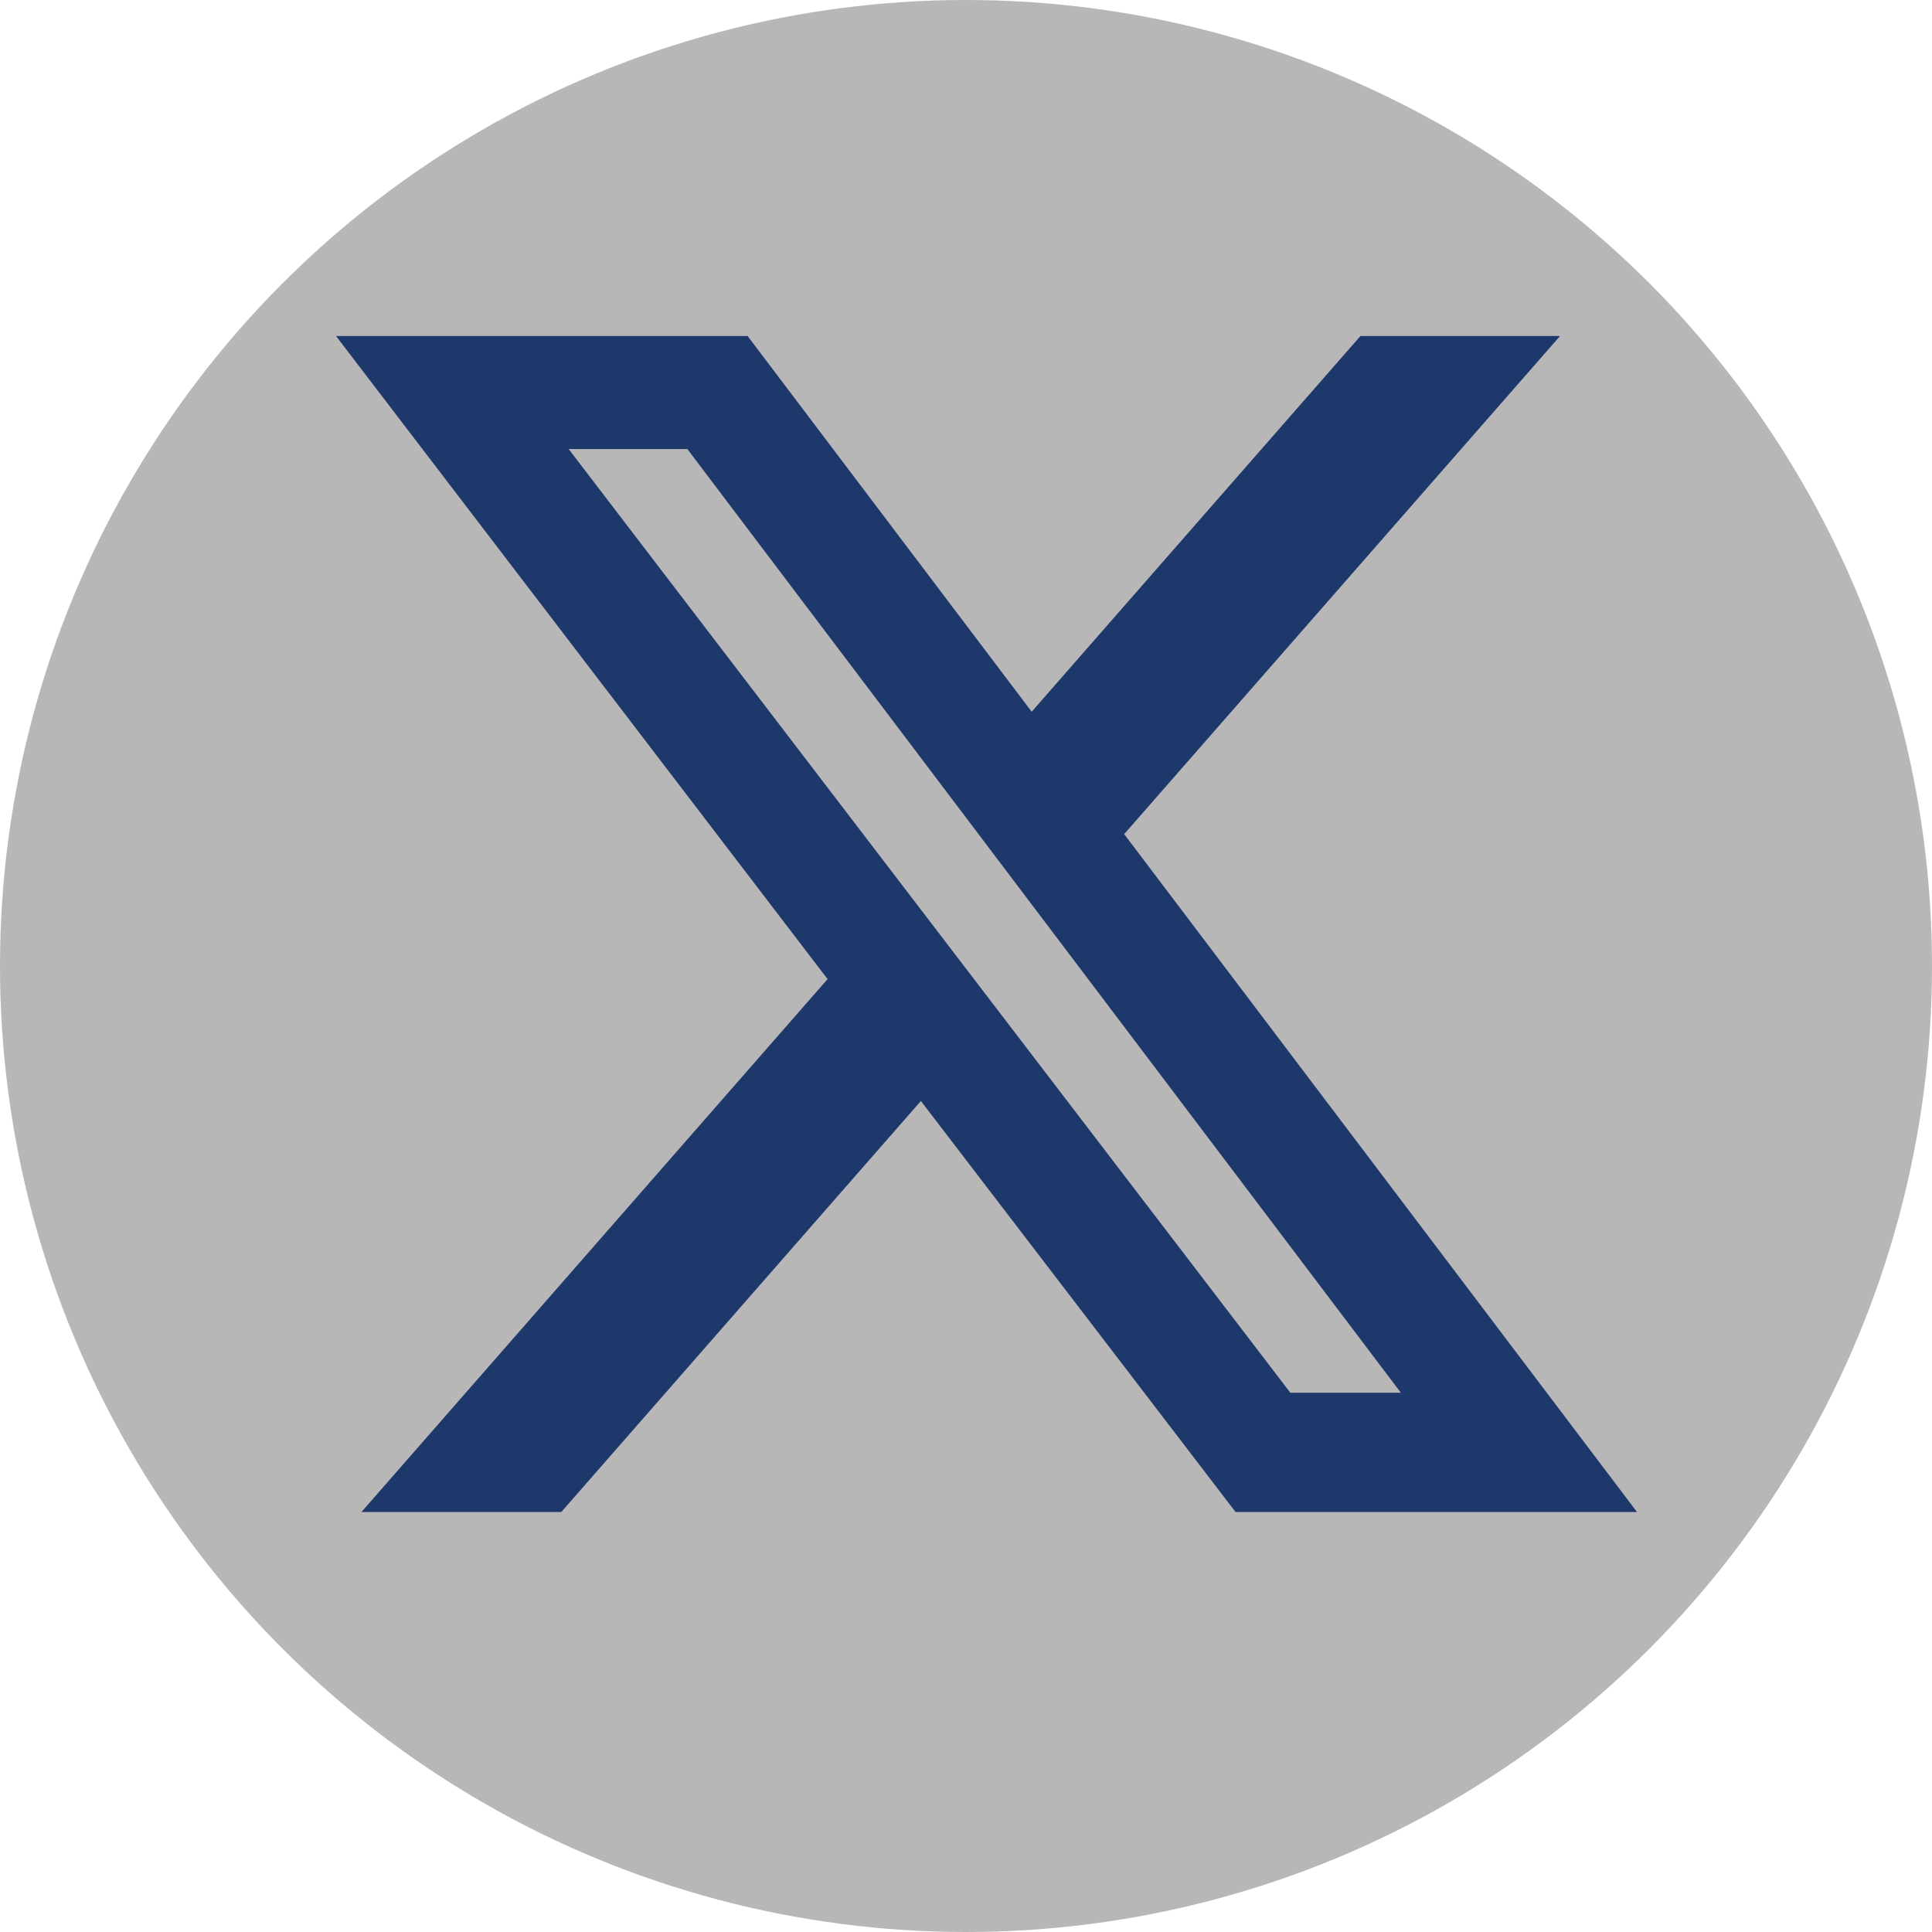 <svg width="23" height="23" viewBox="0 0 23 23" fill="none" xmlns="http://www.w3.org/2000/svg">
<circle cx="11.5" cy="11.5" r="11.5" fill="#B7B7B7"/>
<path d="M16.196 4H18.572L13.383 9.93L19.488 18H14.709L10.963 13.107L6.682 18H4.303L9.852 11.656L4 4H8.9L12.282 8.473L16.196 4ZM15.361 16.58H16.677L8.183 5.346H6.77L15.361 16.58Z" fill="#1F386B"/>
</svg>
